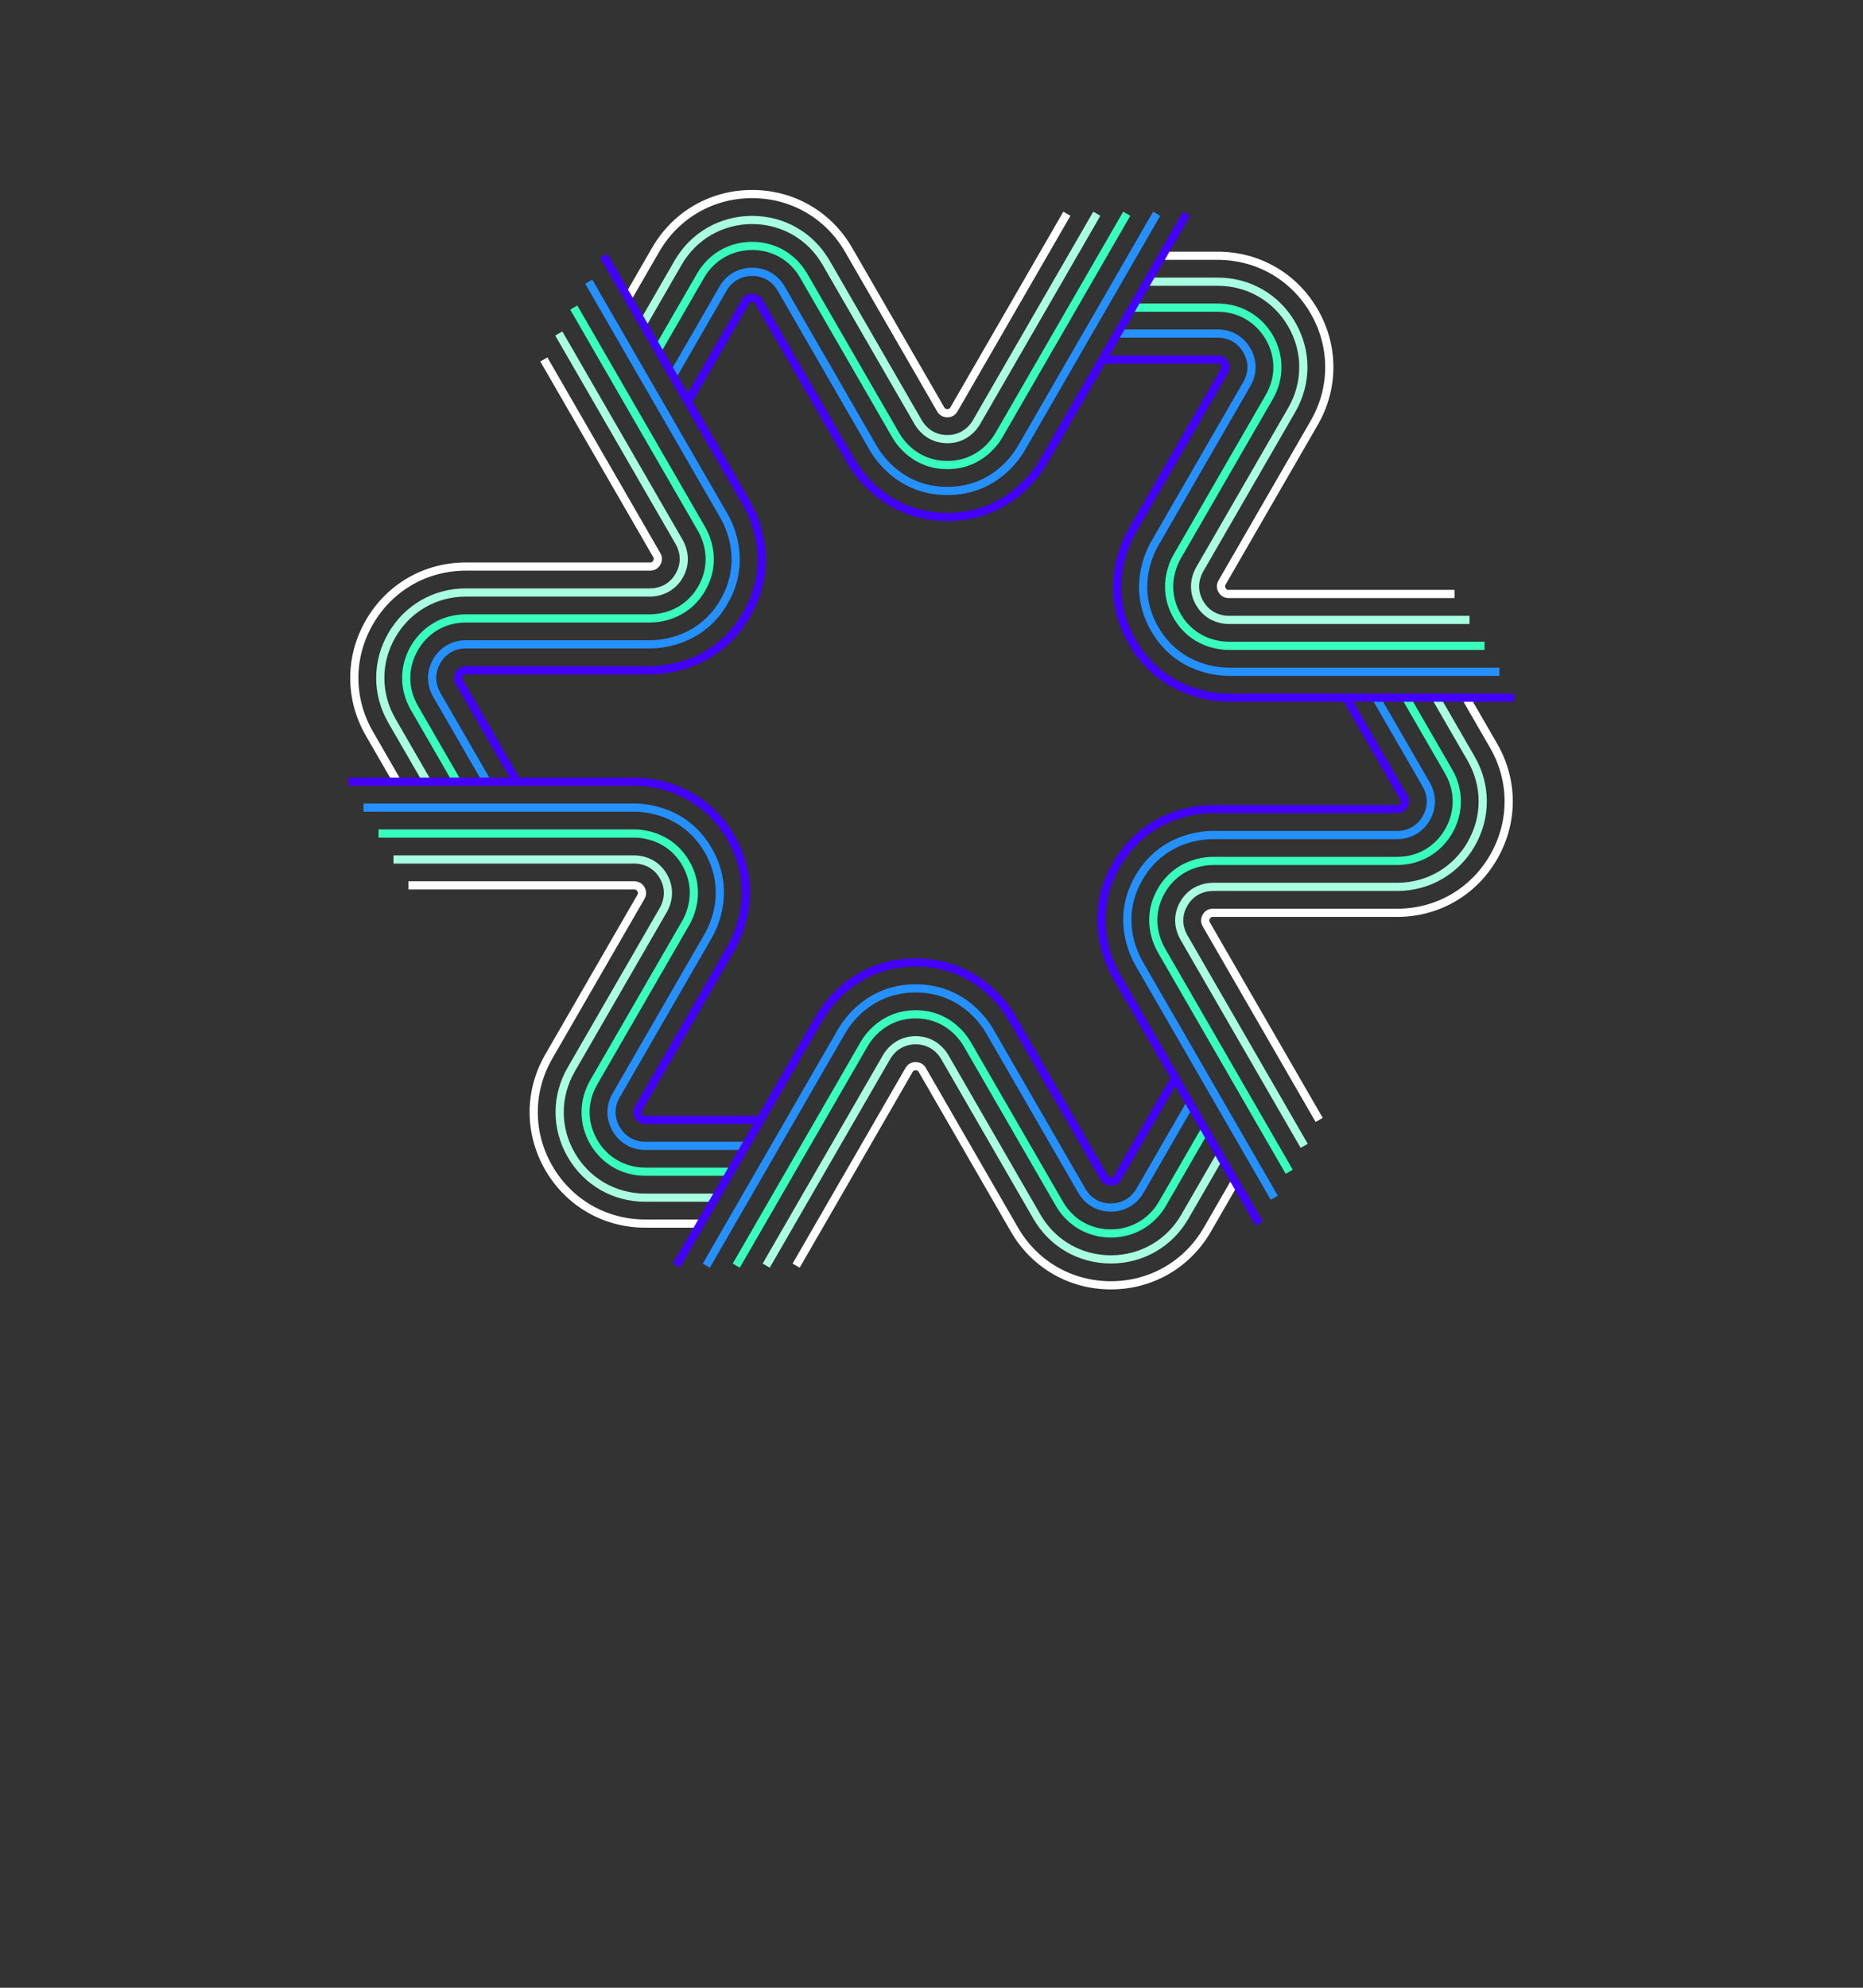 <?xml version="1.0" encoding="iso-8859-1"?>
<!-- Generator: Adobe Illustrator 25.2.3, SVG Export Plug-In . SVG Version: 6.00 Build 0)  -->
<svg version="1.1" id="Layer_1" xmlns="http://www.w3.org/2000/svg" xmlns:xlink="http://www.w3.org/1999/xlink" x="0px" y="0px"
	 viewBox="0 0 600 640" style="enable-background:new 0 0 600 640;" xml:space="preserve">

<rect x="0" y="0" width="600" height="640" fill="#333333" stroke="none"/>

<g>
	<path style="fill:#FFFFFF;" d="M126.34,251.616l-8.511-14.741c-6.721-11.642-6.721-25.542,0-37.184
		c6.721-11.642,18.759-18.592,32.202-18.592h59.339c0.351,0,0.691-0.044,0.998-0.576c0.307-0.532,0.175-0.849,0-1.152
		l-36.362-62.981l2.283-1.318l36.362,62.981c0.904,1.565,0.5,2.924,0,3.789c-0.499,0.864-1.473,1.894-3.282,1.894h-59.339
		c-12.489,0-23.673,6.457-29.919,17.274c-6.244,10.816-6.244,23.731,0,34.547l8.511,14.741L126.34,251.616z"/>
	<path style="fill:#A9FFE1;" d="M136.117,251.853l-11.057-19.152c-5.212-9.028-5.212-19.807,0-28.835
		c5.212-9.028,14.547-14.417,24.972-14.418h59.339c1.649,0,5.753-0.463,8.228-4.75c2.476-4.288,0.825-8.073,0-9.501l-38.772-67.155
		l2.283-1.318l38.772,67.155c0.822,1.423,3.252,6.506,0,12.138c-3.251,5.631-8.867,6.069-10.511,6.069h-59.339
		c-9.471,0-17.953,4.898-22.689,13.1c-4.736,8.202-4.736,17.996,0,26.198l11.057,19.152L136.117,251.853z"/>
	<path style="fill:#38FFBD;" d="M145.894,252.089l-13.604-23.563c-3.703-6.414-3.703-14.072,0-20.486
		c3.703-6.414,10.335-10.243,17.742-10.243h59.339c2.417,0,10.677-0.644,15.459-8.925c4.782-8.282,1.209-15.756,0-17.85
		l-41.182-71.33l2.283-1.318l41.182,71.33c1.387,2.403,5.488,10.982,0,20.486c-5.488,9.504-14.967,10.243-17.742,10.243h-59.339
		c-6.55,0-12.184,3.254-15.459,8.925c-3.226,5.589-3.226,12.261,0,17.85l13.604,23.563L145.894,252.089z"/>
	<path style="fill:#2590FF;" d="M155.67,252.325l-16.15-27.974c-2.227-3.856-2.227-8.28,0-12.137
		c2.226-3.857,6.057-6.069,10.511-6.069h59.339c3.548,0,15.672-0.945,22.689-13.099c7.018-12.155,1.774-23.126,0-26.199
		l-43.592-75.504l2.283-1.318l43.592,75.504c1.953,3.382,7.724,15.458,0,28.835c-7.723,13.378-21.066,14.417-24.972,14.417h-59.339
		c-3.538,0-6.46,1.688-8.228,4.751c-1.743,3.019-1.743,6.482,0,9.501l16.15,27.974L155.67,252.325z"/>
	<path style="fill:#FFFFFF;" d="M224.826,395.281l-17.022,0c-13.443,0-25.481-6.95-32.202-18.592
		c-6.721-11.641-6.721-25.542,0-37.184l29.67-51.389c0.175-0.304,0.307-0.621,0-1.153c-0.307-0.532-0.648-0.576-0.998-0.576H131.55
		v-2.636h72.724c1.808,0,2.782,1.03,3.281,1.894c0.499,0.863,0.903,2.221,0.001,3.787l-29.671,51.391
		c-6.244,10.817-6.244,23.732,0,34.548c6.244,10.816,17.429,17.273,29.919,17.274l17.022,0V395.281z"/>
	<path style="fill:#A9FFE1;" d="M229.919,386.932l-22.115,0c-10.424,0-19.76-5.39-24.971-14.417c-5.213-9.028-5.213-19.807,0-28.835
		l29.67-51.389c0.825-1.429,2.475-5.214,0-9.501c-2.476-4.288-6.579-4.75-8.228-4.75H126.73v-2.636h77.544
		c1.644,0,7.261,0.438,10.511,6.069c3.251,5.631,0.822,10.714,0,12.138l-29.67,51.389c-4.736,8.202-4.735,17.997,0,26.199
		c4.736,8.202,13.217,13.099,22.688,13.099l22.115,0V386.932z"/>
	<path style="fill:#38FFBD;" d="M235.012,378.583l-27.208,0c-7.406,0-14.039-3.829-17.742-10.243
		c-3.703-6.414-3.703-14.072,0-20.487l29.67-51.389c1.209-2.094,4.781-9.569,0-17.85c-4.782-8.282-13.041-8.925-15.459-8.925H121.91
		v-2.636h82.364c2.775,0,12.254,0.739,17.742,10.243c5.488,9.504,1.387,18.083,0,20.486l-29.67,51.389
		c-3.274,5.672-3.274,12.179,0,17.85c3.227,5.589,9.005,8.925,15.459,8.925l27.208,0V378.583z"/>
	<path style="fill:#2590FF;" d="M240.105,370.235l-32.302,0c0,0-0.001,0-0.002,0c-4.452,0-8.283-2.212-10.509-6.069
		c-2.226-3.857-2.226-8.281,0-12.138l29.669-51.389c1.774-3.073,7.018-14.044,0-26.198c-7.018-12.155-19.14-13.1-22.689-13.1
		h-87.185v-2.636h87.185c3.906,0,17.249,1.04,24.972,14.418c7.724,13.378,1.952,25.452,0,28.835l-29.669,51.389
		c-1.768,3.064-1.768,6.438,0,9.501c1.743,3.019,4.741,4.75,8.226,4.75c0,0,0,0,0.001,0l32.302,0V370.235z"/>
	<path style="fill:#FFFFFF;" d="M357.773,415.155c-13.443,0-25.481-6.95-32.203-18.591l-29.669-51.389
		c-0.176-0.304-0.384-0.577-0.998-0.577c-0.615,0-0.823,0.272-0.998,0.576l-36.362,62.982l-2.283-1.318l36.362-62.981
		c0.902-1.566,2.282-1.895,3.281-1.895c0.997,0,2.376,0.328,3.281,1.894l29.67,51.39c6.245,10.816,17.43,17.273,29.92,17.273
		c12.489,0,23.674-6.457,29.919-17.274l8.511-14.741l2.283,1.318l-8.511,14.741C383.254,408.205,371.216,415.155,357.773,415.155z"
		/>
	<path style="fill:#A9FFE1;" d="M247.903,408.155l-2.283-1.318l38.772-67.155c0.822-1.424,4.009-6.069,10.511-6.069
		c6.502,0,9.69,4.645,10.511,6.069l29.669,51.389c4.737,8.202,13.218,13.099,22.689,13.099c9.471,0,17.952-4.897,22.688-13.099
		l11.058-19.151l2.283,1.318l-11.058,19.151c-5.212,9.028-14.547,14.417-24.971,14.417s-19.76-5.389-24.972-14.417L303.132,341
		c-0.825-1.429-3.277-4.751-8.228-4.751c-4.951,0-7.404,3.322-8.228,4.751L247.903,408.155z"/>
	<path style="fill:#38FFBD;" d="M238.263,408.155l-2.283-1.318l41.182-71.329c1.387-2.403,6.767-10.243,17.742-10.243
		c10.974,0,16.354,7.84,17.742,10.243l29.669,51.389c3.275,5.672,8.91,8.925,15.459,8.925c6.453,0,12.232-3.336,15.458-8.925
		l13.604-23.563l2.283,1.318l-13.604,23.563c-3.703,6.414-10.335,10.243-17.741,10.243s-14.039-3.829-17.742-10.243l-29.669-51.389
		c-1.209-2.094-5.897-8.925-15.459-8.925c-9.563,0-14.25,6.831-15.459,8.925L238.263,408.155z"/>
	<path style="fill:#2590FF;" d="M228.622,408.155l-2.283-1.318l43.592-75.504c1.952-3.382,9.523-14.417,24.972-14.417
		c15.448,0,23.019,11.035,24.971,14.417l29.67,51.389c1.769,3.063,4.691,4.75,8.228,4.75c3.487,0,6.486-1.732,8.228-4.75
		l16.151-27.974l2.283,1.318l-16.151,27.974c-2.226,3.857-6.058,6.068-10.511,6.068c-4.453,0-8.284-2.212-10.511-6.069
		l-29.67-51.389c-1.774-3.073-8.653-13.099-22.688-13.099c-14.036,0-20.915,10.026-22.689,13.099L228.622,408.155z"/>
	<path style="fill:#FFFFFF;" d="M423.711,361.243l-36.362-62.981c-0.903-1.568-0.499-2.926,0-3.789
		c0.499-0.864,1.473-1.894,3.281-1.894h59.339c12.49,0,23.674-6.457,29.919-17.274c6.245-10.816,6.245-23.731,0-34.547
		l-8.511-14.741l2.283-1.318l8.511,14.741c6.721,11.642,6.721,25.543,0,37.184c-6.721,11.642-18.759,18.592-32.202,18.592H390.63
		c-0.351,0-0.691,0.044-0.998,0.576c-0.307,0.531-0.175,0.849,0,1.153l36.362,62.981L423.711,361.243z"/>
	<path style="fill:#A9FFE1;" d="M418.891,369.591l-38.772-67.155c-0.822-1.424-3.251-6.507,0-12.138
		c3.251-5.631,8.867-6.069,10.511-6.069h59.339c9.472,0,17.953-4.897,22.688-13.1s4.736-17.996,0-26.198L461.6,225.78l2.283-1.318
		l11.057,19.152c5.213,9.028,5.213,19.807,0,28.835c-5.212,9.028-14.547,14.417-24.971,14.418H390.63
		c-1.649,0-5.753,0.463-8.228,4.75c-2.475,4.288-0.825,8.073,0,9.501l38.772,67.155L418.891,369.591z"/>
	<path style="fill:#38FFBD;" d="M414.07,377.94l-41.182-71.329c-1.387-2.403-5.487-10.982,0-20.486
		c5.488-9.504,14.967-10.243,17.742-10.243h59.339c6.55,0,12.184-3.254,15.459-8.925c3.226-5.589,3.226-12.261,0-17.85
		l-13.604-23.563l2.283-1.318l13.604,23.563c3.703,6.414,3.703,14.072,0,20.486c-3.703,6.414-10.335,10.243-17.742,10.243H390.63
		c-2.417,0-10.677,0.644-15.459,8.925c-4.781,8.281-1.209,15.756,0,17.85l41.182,71.329L414.07,377.94z"/>
	<path style="fill:#2590FF;" d="M409.25,386.289l-43.593-75.504c-1.953-3.382-7.724-15.458,0-28.835
		c7.723-13.378,21.066-14.417,24.971-14.417h59.339c3.537,0,6.46-1.688,8.229-4.75c1.743-3.019,1.743-6.482,0-9.501l-16.15-27.974
		l2.283-1.318l16.15,27.974c2.227,3.857,2.227,8.281,0,12.138c-2.227,3.856-6.058,6.068-10.512,6.069H390.63
		c-3.548,0-15.671,0.945-22.688,13.099c-7.018,12.155-1.775,23.126,0,26.199l43.593,75.504L409.25,386.289z"/>
	<path style="fill:#FFFFFF;" d="M468.45,192.563h-72.724c-1.808,0-2.782-1.03-3.282-1.894c-0.499-0.865-0.904-2.224,0-3.789
		l29.67-51.388c6.244-10.817,6.244-23.732,0-34.548c-6.245-10.816-17.43-17.273-29.919-17.274h-17.021v-2.636h17.021
		c13.443,0,25.481,6.95,32.202,18.592c6.721,11.641,6.721,25.542,0,37.184l-29.67,51.389c-0.176,0.304-0.307,0.621,0,1.153
		c0.307,0.532,0.648,0.576,0.998,0.576h72.724V192.563z"/>
	<path style="fill:#A9FFE1;" d="M473.271,200.912h-77.544c-1.644,0-7.26-0.438-10.512-6.069c-3.251-5.631-0.821-10.714,0-12.138
		l29.67-51.389c4.735-8.202,4.735-17.997,0-26.199c-4.736-8.202-13.218-13.099-22.689-13.099h-22.114v-2.636h22.114
		c10.424,0,19.76,5.39,24.972,14.417c5.212,9.028,5.212,19.807,0,28.835l-29.67,51.389c-0.825,1.429-2.476,5.214,0,9.501
		c2.476,4.288,6.579,4.75,8.229,4.75h77.544V200.912z"/>
	<path style="fill:#38FFBD;" d="M478.091,209.261h-82.364c-2.775,0-12.255-0.739-17.742-10.243c-5.487-9.504-1.387-18.083,0-20.486
		l29.67-51.389c3.274-5.673,3.274-12.179,0-17.85c-3.227-5.589-9.005-8.925-15.458-8.925l-27.208,0v-2.636l27.208,0
		c7.406,0,14.038,3.829,17.741,10.243c3.703,6.413,3.703,14.072,0,20.487l-29.67,51.389c-1.209,2.094-4.781,9.569,0,17.85
		c4.782,8.282,13.042,8.925,15.459,8.925h82.364V209.261z"/>
	<path style="fill:#2590FF;" d="M482.911,217.61h-87.184c-3.906,0-17.249-1.04-24.972-14.418c-7.724-13.378-1.953-25.452,0-28.835
		l29.669-51.389c1.769-3.064,1.769-6.438,0-9.501c-1.743-3.019-4.742-4.75-8.226-4.75c0,0,0,0-0.001,0l-32.301,0v-2.636l32.301,0
		c0,0,0.001,0,0.002,0c4.452,0,8.283,2.212,10.509,6.069c2.227,3.857,2.227,8.281,0,12.138l-29.669,51.389
		c-1.774,3.073-7.018,14.044,0,26.198c7.018,12.155,19.14,13.1,22.689,13.1h87.184V217.61z"/>
	<path style="fill:#FFFFFF;" d="M342.457,68.16l-36.362,62.981c-0.176,0.304-0.384,0.577-0.998,0.577
		c-0.615,0-0.823-0.272-0.998-0.577l-29.67-51.389c-6.721-11.641-18.76-18.591-32.203-18.591c-13.442,0-25.48,6.95-32.202,18.592
		l-8.511,14.741l2.283,1.318l8.511-14.741c6.245-10.816,17.43-17.274,29.919-17.274c12.49,0,23.674,6.457,29.92,17.273
		l29.669,51.388c0.902,1.567,2.283,1.896,3.282,1.896c0.998,0,2.376-0.328,3.281-1.895l36.362-62.981L342.457,68.16z"/>
	<path style="fill:#A9FFE1;" d="M352.097,68.16l-38.772,67.155c-0.825,1.429-3.278,4.751-8.228,4.751
		c-4.951,0-7.404-3.322-8.228-4.751l-29.67-51.389c-5.212-9.028-14.548-14.417-24.972-14.417c-10.424,0-19.76,5.39-24.972,14.417
		l-11.057,19.152l2.283,1.318l11.057-19.152c4.736-8.202,13.218-13.099,22.689-13.099c9.471,0,17.953,4.897,22.689,13.099
		l29.67,51.389c0.822,1.424,4.009,6.069,10.511,6.069c6.502,0,9.689-4.645,10.511-6.069l38.772-67.155L352.097,68.16z"/>
	<path style="fill:#38FFBD;" d="M361.737,68.16l-41.182,71.329c-1.209,2.094-5.897,8.925-15.459,8.925
		c-9.562,0-14.249-6.831-15.458-8.925L259.969,88.1c-3.703-6.414-10.336-10.243-17.742-10.243c-7.406,0-14.039,3.829-17.742,10.243
		l-13.604,23.563l2.283,1.318l13.604-23.563c3.226-5.589,9.005-8.925,15.459-8.925c6.549,0,12.183,3.253,15.459,8.925l29.67,51.389
		c1.387,2.403,6.767,10.243,17.741,10.243c10.975,0,16.355-7.84,17.742-10.243l41.182-71.329L361.737,68.16z"/>
	<path style="fill:#2590FF;" d="M371.378,68.16l-43.592,75.504c-1.774,3.073-8.654,13.1-22.689,13.1
		c-14.035,0-20.914-10.027-22.688-13.1l-29.67-51.389c-2.227-3.857-6.058-6.069-10.511-6.069s-8.284,2.212-10.511,6.068
		l-16.151,27.974l2.283,1.318l16.151-27.974c1.743-3.018,4.742-4.75,8.228-4.75c3.537,0,6.459,1.687,8.228,4.75l29.67,51.389
		c1.953,3.382,9.524,14.418,24.971,14.418c15.448,0,23.02-11.036,24.972-14.418l43.592-75.504L371.378,68.16z"/>
	<path style="fill:#4400FF;" d="M245.508,96.448c-0.271-0.468-1.095-1.893-3.281-1.893c-2.188,0-3.011,1.426-3.281,1.894
		l-17.424,30.179L195.57,81.676l-2.283,1.318l46.002,79.678c2.339,4.052,9.254,18.52,0,34.548
		c-9.253,16.028-25.239,17.274-29.919,17.274h-59.34c-0.541,0-2.188,0.001-3.28,1.894c-1.094,1.895-0.271,3.321,0,3.789
		l17.424,30.178h-51.905v2.636h92.005c4.679,0,20.665,1.246,29.919,17.274c9.254,16.027,2.339,30.495,0,34.547l-29.67,51.39
		c-0.27,0.469-1.093,1.895,0,3.788c1.094,1.895,2.74,1.875,3.281,1.894l34.847,0l-25.952,44.951l2.283,1.318l46.002-79.678
		c2.34-4.052,11.411-17.274,29.92-17.274c18.508,0,27.579,13.222,29.918,17.274l29.67,51.39c0.271,0.469,1.095,1.894,3.281,1.894
		c2.19,0,3.012-1.427,3.281-1.894l17.424-30.179l25.952,44.951l2.283-1.318l-46.002-79.678c-2.339-4.052-9.254-18.52,0-34.548
		c9.254-16.028,25.24-17.274,29.919-17.274h59.34c0.541,0,2.188-0.001,3.281-1.894c1.094-1.895,0.27-3.321,0-3.788l-17.423-30.179
		h51.904v-2.636h-92.004c-4.679,0-20.666-1.246-29.919-17.274c-9.254-16.028-2.34-30.495,0-34.547l29.669-51.389
		c0.271-0.469,1.094-1.895,0-3.789c-1.094-1.896-2.741-1.912-3.281-1.894l-34.847,0l25.952-44.951l-2.283-1.318l-46.002,79.678
		c-2.34,4.052-11.412,17.274-29.92,17.274c-18.507,0-27.579-13.222-29.919-17.274L245.508,96.448L245.508,96.448z M450.967,257.456
		c0.234,0.406,0.286,0.655,0,1.152c-0.3,0.519-0.546,0.576-0.998,0.576H390.63c-5.036,0-22.242,1.341-32.202,18.592
		c-9.96,17.251-2.519,32.822,0,37.184l18.528,32.091l-18.185,31.498c-0.234,0.406-0.424,0.575-0.998,0.575
		c-0.599,0-0.771-0.185-0.998-0.577l-29.67-51.389c-2.518-4.362-12.281-18.592-32.201-18.592c-19.921,0-29.685,14.23-32.203,18.592
		l-18.528,32.091l-36.37,0c-0.502-0.012-0.71-0.08-0.997-0.576c-0.3-0.519-0.226-0.761,0-1.153l29.669-51.389
		c2.518-4.362,9.961-19.933,0-37.184c-9.96-17.252-27.166-18.592-32.202-18.592h-37.056l-18.185-31.497
		c-0.234-0.406-0.286-0.655,0-1.152c0.3-0.519,0.546-0.576,0.998-0.576h59.339c5.037,0,22.242-1.341,32.202-18.592
		c9.96-17.251,2.519-32.822,0-37.184l-18.528-32.091l18.185-31.497c0.234-0.406,0.424-0.575,0.998-0.575
		c0.599,0,0.771,0.185,0.998,0.577l0,0l29.669,51.388c2.518,4.362,12.282,18.592,32.202,18.592c19.92,0,29.684-14.23,32.203-18.592
		l18.528-32.091l36.37,0c0.001,0,0.002,0,0.003,0c0.467,0,0.708,0.081,0.994,0.576c0.3,0.519,0.226,0.76,0,1.153l-29.669,51.389
		c-2.518,4.362-9.96,19.933,0,37.184c9.96,17.252,27.166,18.592,32.202,18.592h37.056L450.967,257.456z"/>
</g>
</svg>